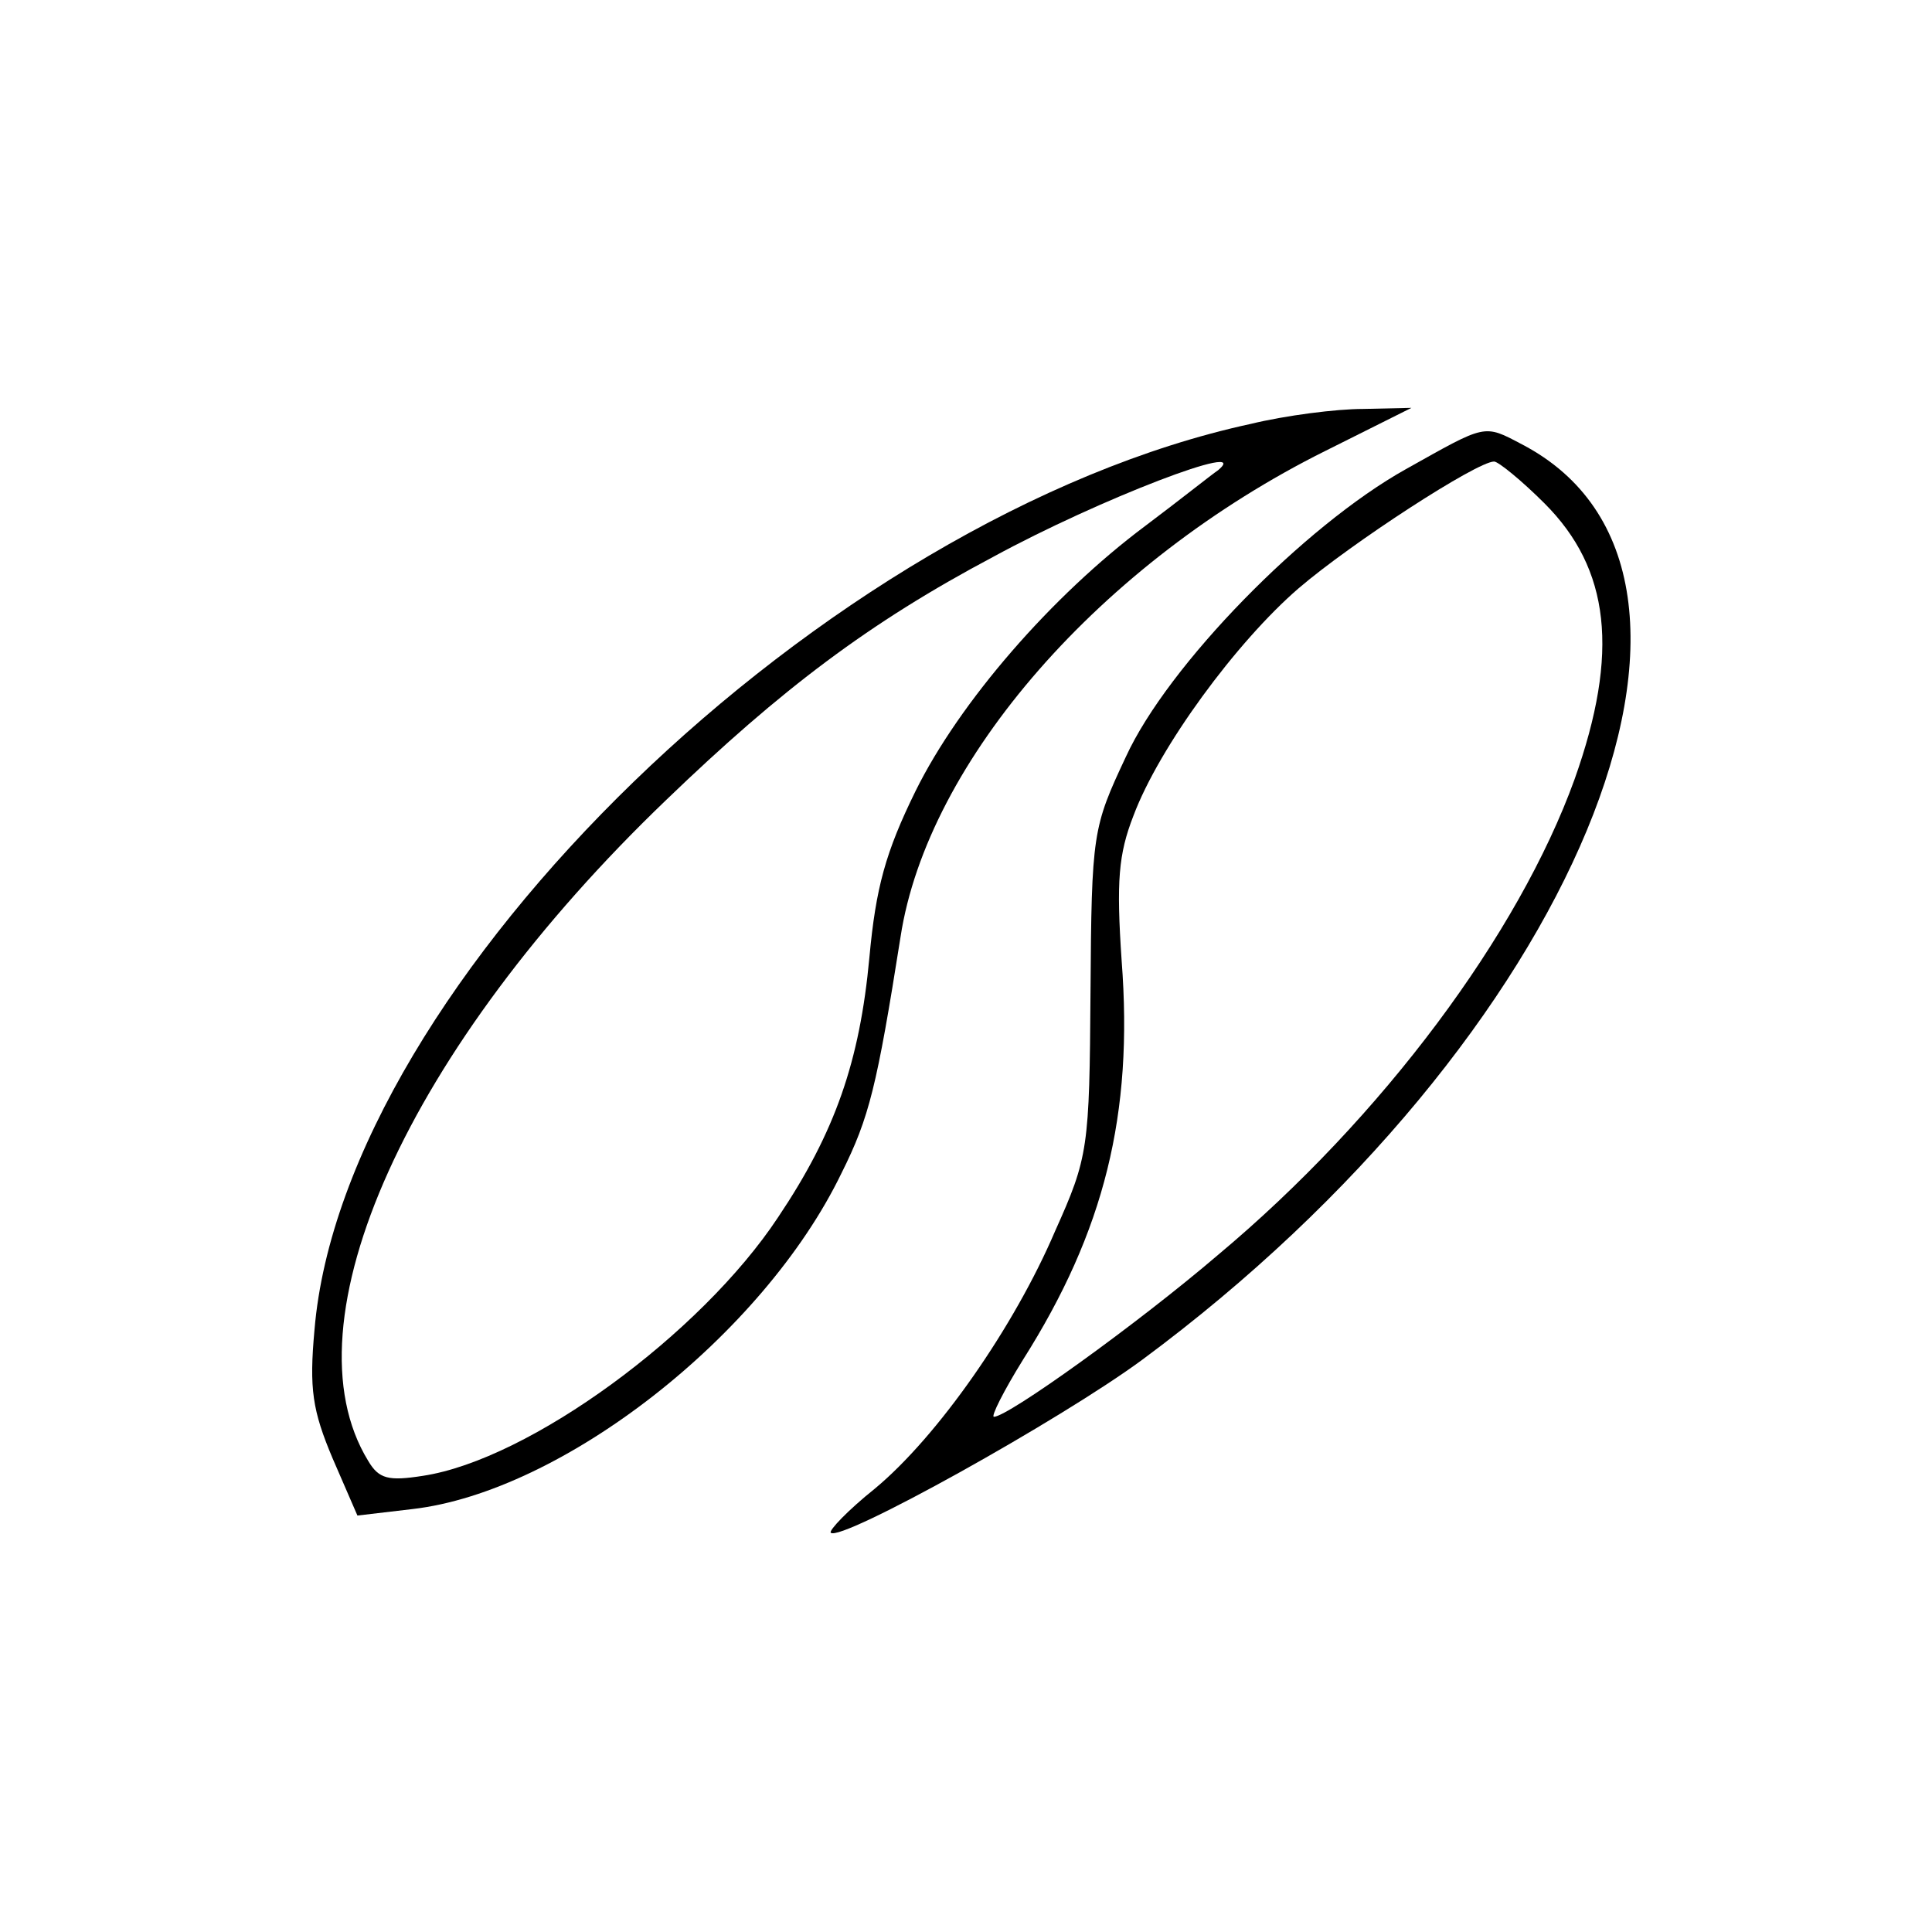 <?xml version="1.0" standalone="no"?>
<!DOCTYPE svg PUBLIC "-//W3C//DTD SVG 20010904//EN"
 "http://www.w3.org/TR/2001/REC-SVG-20010904/DTD/svg10.dtd">
<svg version="1.0" xmlns="http://www.w3.org/2000/svg"
 width="180pt" height="180pt" viewBox="0 0 180 180"
 preserveAspectRatio="xMidYMid meet">
<g transform="translate(0,180) scale(0.1,-0.1)"
fill="#000000" stroke="none">
<path d="M1165 1405 c-396 -86 -845 -521 -872 -844 -5 -55 -2 -75 17 -120 l23
-53 51 6 c140 16 327 162 400 313 26 52 33 81 55 220 25 164 187 349 396 453
l80 40 -45 -1 c-25 0 -72 -6 -105 -14z m-30 -43 c-6 -4 -36 -28 -68 -52 -87
-65 -173 -164 -214 -247 -28 -57 -37 -90 -43 -155 -9 -97 -32 -163 -85 -242
-72 -109 -232 -226 -331 -241 -32 -5 -41 -3 -51 14 -79 129 37 385 278 616
107 103 189 165 304 226 99 54 243 109 210 81z"/>
<path d="M1310 1363 c-95 -53 -222 -183 -261 -268 -31 -66 -32 -71 -33 -219
-1 -146 -2 -154 -33 -223 -38 -89 -109 -191 -168 -240 -25 -20 -43 -39 -41
-41 9 -9 214 105 290 161 403 298 584 733 354 853 -36 19 -33 19 -108 -23z
m129 -32 c61 -61 70 -139 28 -257 -52 -144 -179 -315 -332 -443 -76 -65 -196
-151 -209 -151 -3 0 9 24 27 53 76 120 103 229 92 372 -5 74 -3 99 11 135 24
64 96 162 154 212 49 42 166 118 182 118 4 0 26 -18 47 -39z"/>
</g>
</svg>
